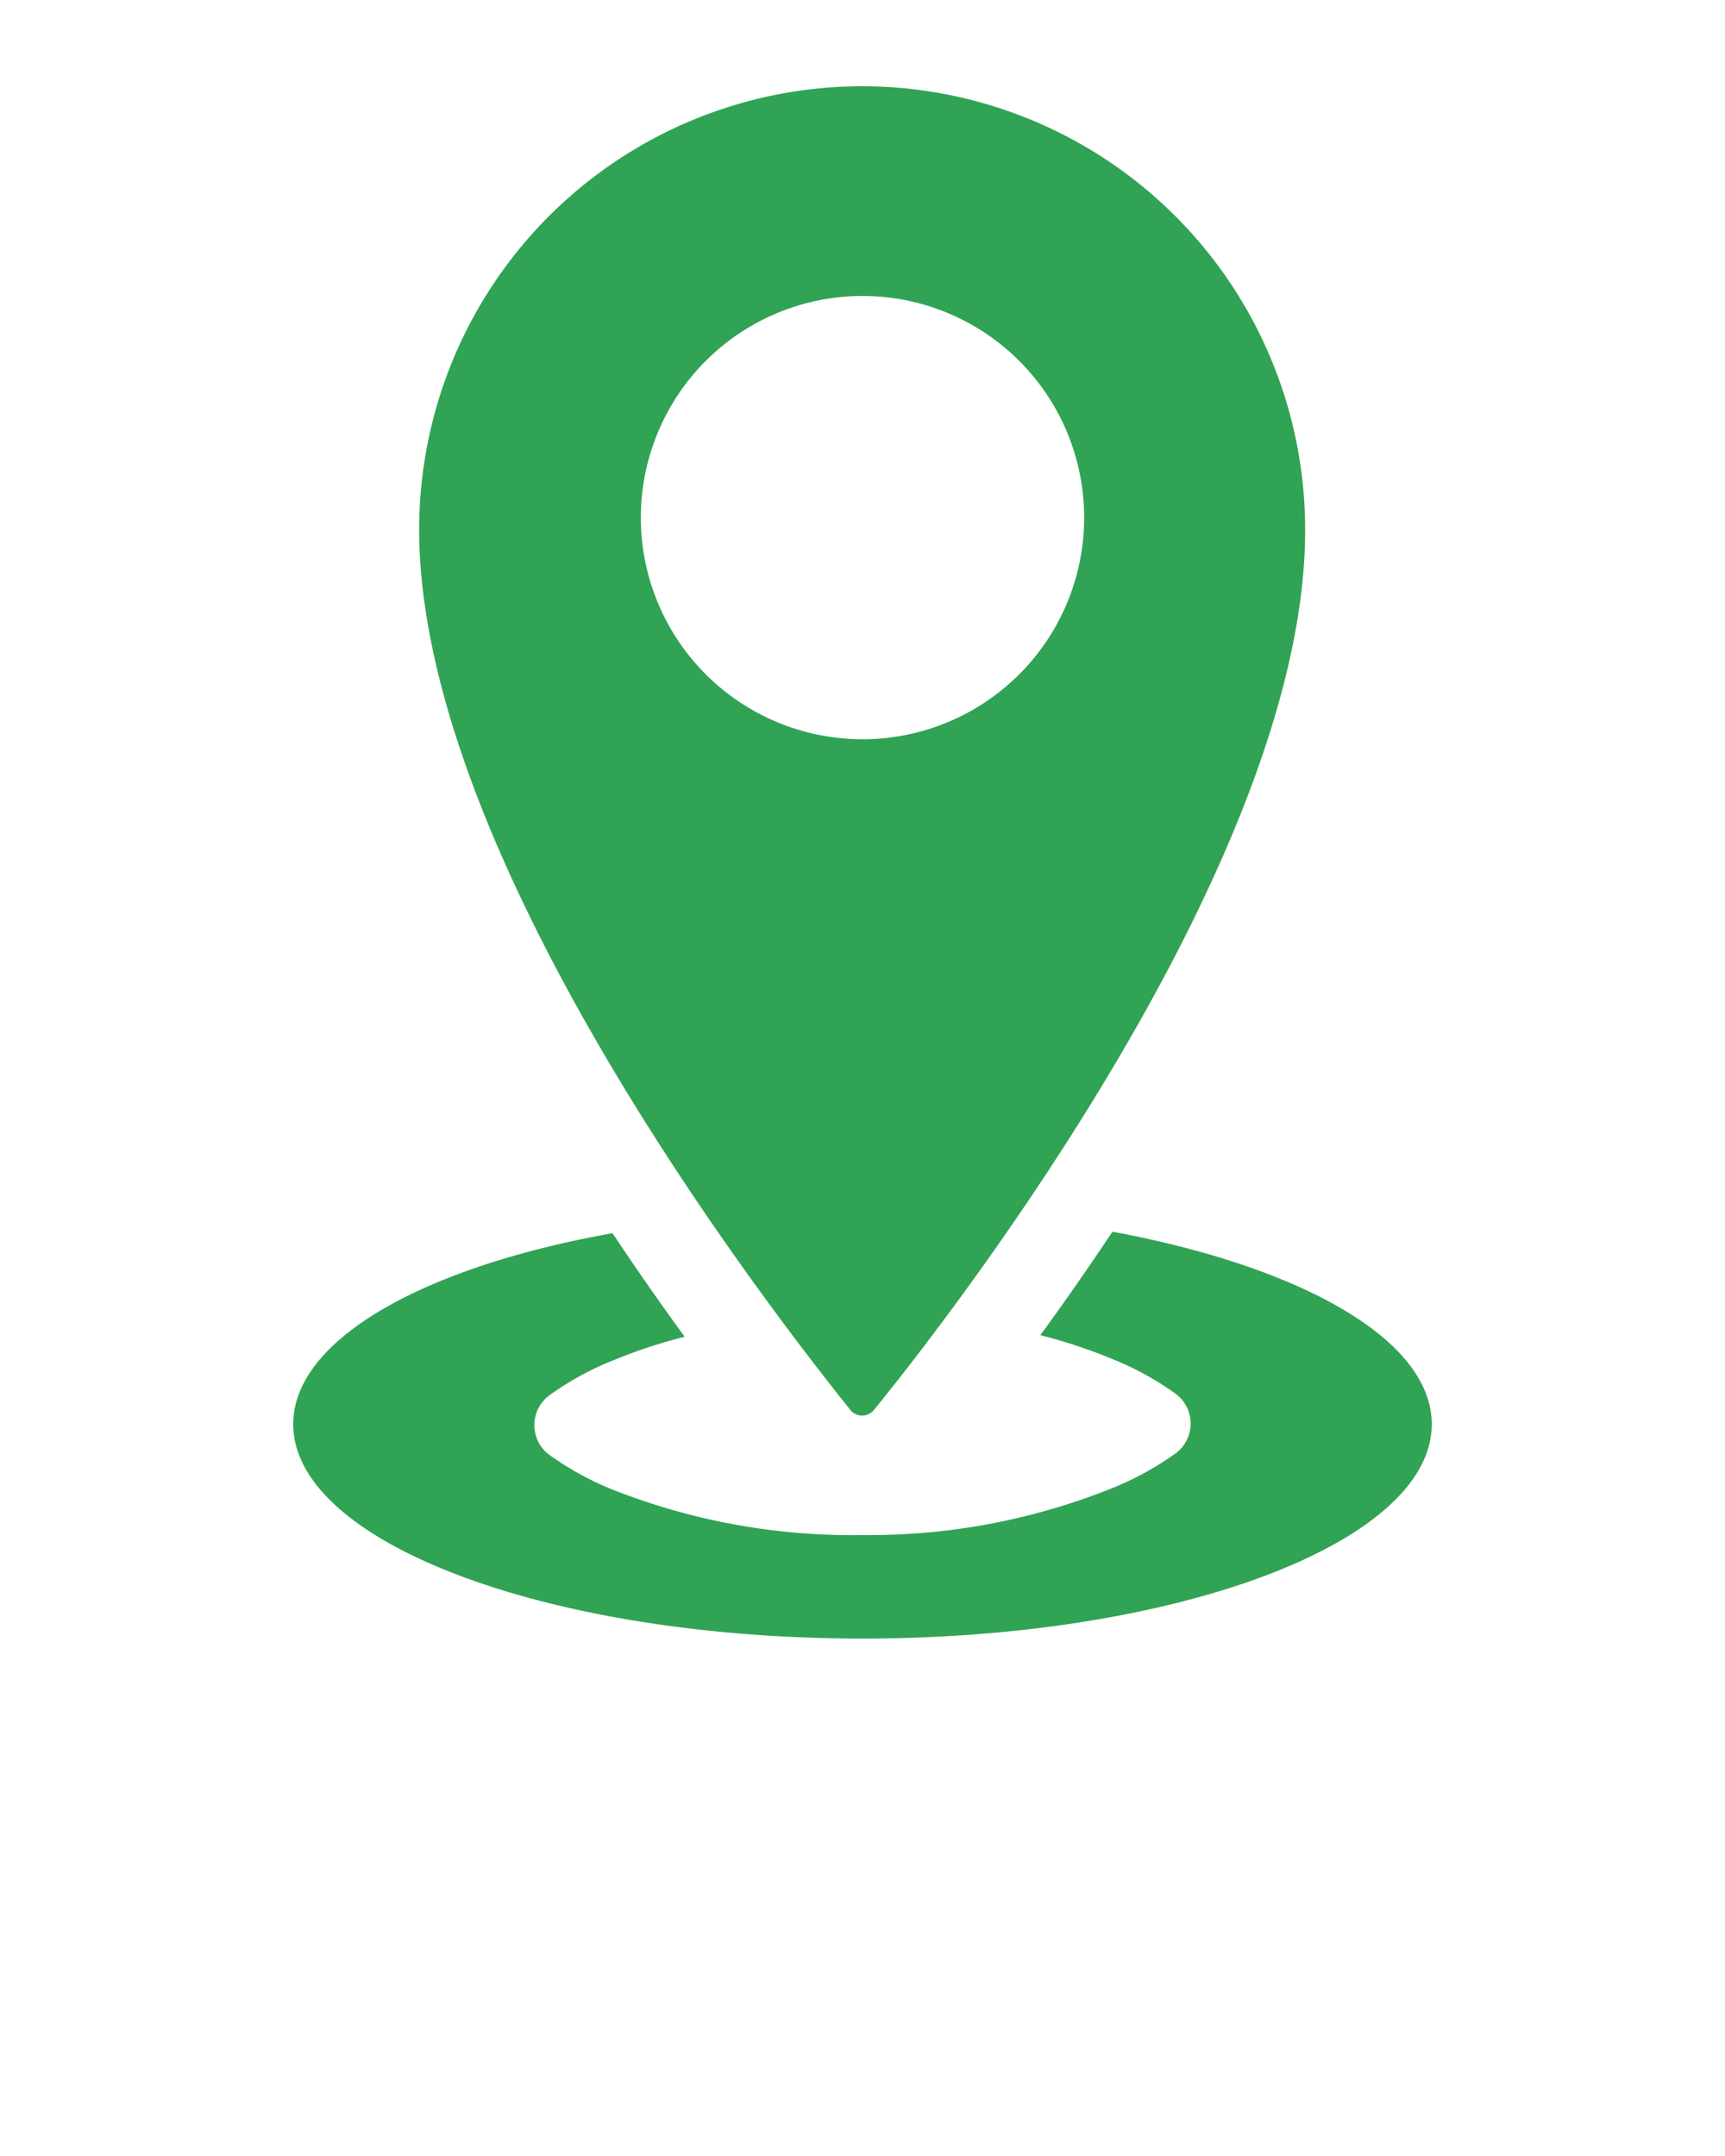 <svg xmlns="http://www.w3.org/2000/svg" data-name="Layer 1" viewBox="0 0 100 125" x="0px" y="0px"><title>map pin place</title><path fill="#31a354" d="M64.49,71.41c-1.45,2.18-2.86,4.19-4.18,6a30.54,30.54,0,0,1,4.24,1.41,17.26,17.26,0,0,1,3.62,2,2.15,2.15,0,0,1,0,3.43,17.76,17.76,0,0,1-3.62,2A37.81,37.81,0,0,1,50,89a37.81,37.81,0,0,1-14.55-2.66,17.76,17.76,0,0,1-3.62-2,2.15,2.15,0,0,1,0-3.43,17.26,17.26,0,0,1,3.62-2,30.54,30.54,0,0,1,4.24-1.41c-1.32-1.81-2.73-3.82-4.18-6C24.57,73.44,17,77.67,17,82.57,17,89.44,31.79,95,50,95s33-5.56,33-12.43C83,77.67,75.43,73.44,64.49,71.41Z"/><path fill="#31a354" d="M50,5A25.7,25.7,0,0,0,24.3,30.7c0,19.34,21,46.05,25,51.05a.88.88,0,0,0,1.36,0c4.07-5,25-31.71,25-51A25.7,25.7,0,0,0,50,5Zm0,37.86A12.85,12.85,0,1,1,62.85,30,12.85,12.85,0,0,1,50,42.86Z"/></svg>